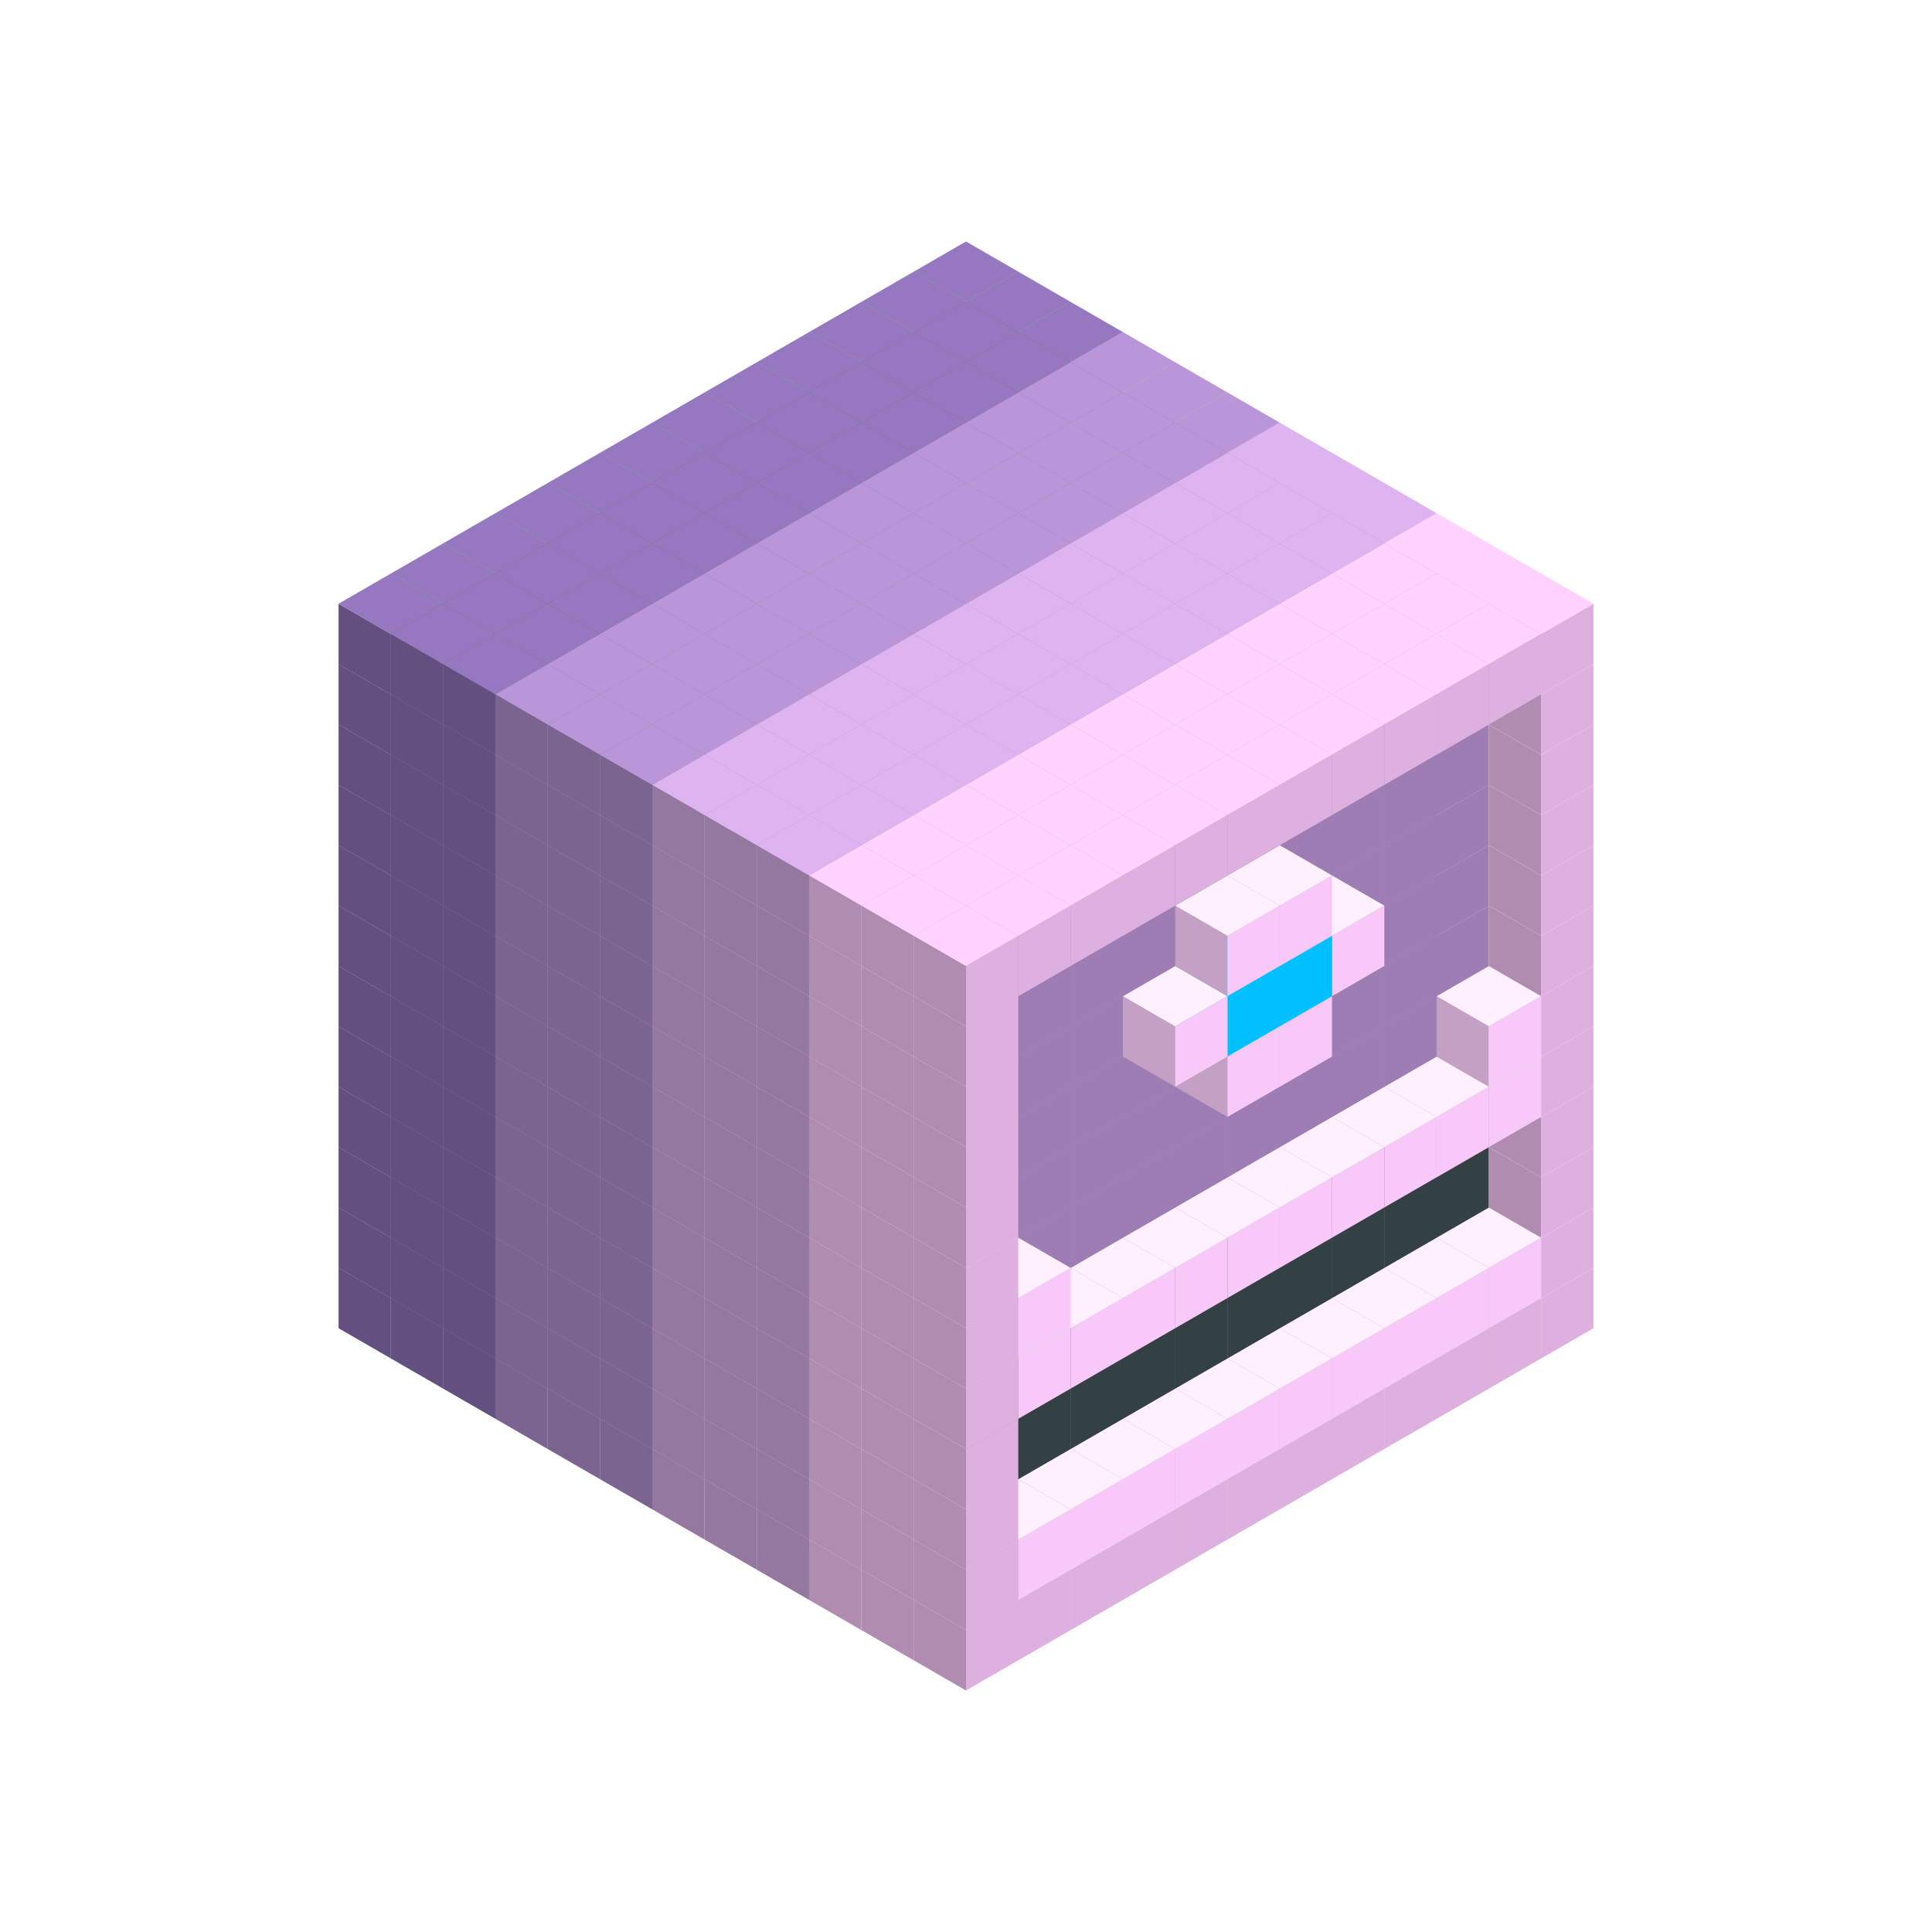 
<svg width='600' height='600' viewBox='4436371 5550000 3200000 3200000' xmlns='http://www.w3.org/2000/svg' xmlns:xlink='http://www.w3.org/1999/xlink'>
<use xlink:href='#v-0x00000050-6' transform='translate(983738,3600000)'/>
<use xlink:href='#v-0x00000050-6' transform='translate(1070341,3650000)'/>
<use xlink:href='#v-0x00000050-6' transform='translate(1156944,3700000)'/>
<use xlink:href='#v-0x00000050-2' transform='translate(1243547,3750000)'/>
<use xlink:href='#v-0x00000050-2' transform='translate(1330150,3800000)'/>
<use xlink:href='#v-0x00000050-2' transform='translate(1416753,3850000)'/>
<use xlink:href='#v-0x00000050-5' transform='translate(1503356,3900000)'/>
<use xlink:href='#v-0x00000050-5' transform='translate(1589959,3950000)'/>
<use xlink:href='#v-0x00000050-5' transform='translate(1676562,4000000)'/>
<use xlink:href='#v-0x00000050-4' transform='translate(1763165,4050000)'/>
<use xlink:href='#v-0x00000050-4' transform='translate(1849768,4100000)'/>
<use xlink:href='#v-0x00000050-4' transform='translate(2889004,3600000)'/>
<use xlink:href='#v-0x00000050-4' transform='translate(2802401,3650000)'/>
<use xlink:href='#v-0x00000050-4' transform='translate(2715798,3700000)'/>
<use xlink:href='#v-0x00000050-4' transform='translate(2629195,3750000)'/>
<use xlink:href='#v-0x00000050-4' transform='translate(2542592,3800000)'/>
<use xlink:href='#v-0x00000050-4' transform='translate(2455989,3850000)'/>
<use xlink:href='#v-0x00000050-4' transform='translate(2369386,3900000)'/>
<use xlink:href='#v-0x00000050-4' transform='translate(2282783,3950000)'/>
<use xlink:href='#v-0x00000050-4' transform='translate(2196180,4000000)'/>
<use xlink:href='#v-0x00000050-4' transform='translate(2109577,4050000)'/>
<use xlink:href='#v-0x00000050-4' transform='translate(2022974,4100000)'/>
<use xlink:href='#v-0x00000050-4' transform='translate(1936371,4150000)'/>
<use xlink:href='#v-0x00000050-6' transform='translate(983738,3500000)'/>
<use xlink:href='#v-0x00000050-6' transform='translate(1070341,3550000)'/>
<use xlink:href='#v-0x00000050-6' transform='translate(1156944,3600000)'/>
<use xlink:href='#v-0x00000050-2' transform='translate(1243547,3650000)'/>
<use xlink:href='#v-0x00000050-2' transform='translate(1330150,3700000)'/>
<use xlink:href='#v-0x00000050-2' transform='translate(1416753,3750000)'/>
<use xlink:href='#v-0x00000050-5' transform='translate(1503356,3800000)'/>
<use xlink:href='#v-0x00000050-5' transform='translate(1589959,3850000)'/>
<use xlink:href='#v-0x00000050-5' transform='translate(1676562,3900000)'/>
<use xlink:href='#v-0x00000050-4' transform='translate(1763165,3950000)'/>
<use xlink:href='#v-0x00000050-2' transform='translate(2715798,3500000)'/>
<use xlink:href='#v-0x00000050-2' transform='translate(2629195,3550000)'/>
<use xlink:href='#v-0x00000050-2' transform='translate(2542592,3600000)'/>
<use xlink:href='#v-0x00000050-2' transform='translate(2455989,3650000)'/>
<use xlink:href='#v-0x00000050-2' transform='translate(2369386,3700000)'/>
<use xlink:href='#v-0x00000050-2' transform='translate(2282783,3750000)'/>
<use xlink:href='#v-0x00000050-2' transform='translate(2196180,3800000)'/>
<use xlink:href='#v-0x00000050-2' transform='translate(2109577,3850000)'/>
<use xlink:href='#v-0x00000050-2' transform='translate(2022974,3900000)'/>
<use xlink:href='#v-0x00000050-2' transform='translate(1936371,3950000)'/>
<use xlink:href='#v-0x00000050-4' transform='translate(1849768,4000000)'/>
<use xlink:href='#v-0x00000050-4' transform='translate(2889004,3500000)'/>
<use xlink:href='#v-0x00000050-1' transform='translate(2802401,3550000)'/>
<use xlink:href='#v-0x00000050-1' transform='translate(2715798,3600000)'/>
<use xlink:href='#v-0x00000050-1' transform='translate(2629195,3650000)'/>
<use xlink:href='#v-0x00000050-1' transform='translate(2542592,3700000)'/>
<use xlink:href='#v-0x00000050-1' transform='translate(2455989,3750000)'/>
<use xlink:href='#v-0x00000050-1' transform='translate(2369386,3800000)'/>
<use xlink:href='#v-0x00000050-1' transform='translate(2282783,3850000)'/>
<use xlink:href='#v-0x00000050-1' transform='translate(2196180,3900000)'/>
<use xlink:href='#v-0x00000050-1' transform='translate(2109577,3950000)'/>
<use xlink:href='#v-0x00000050-1' transform='translate(2022974,4000000)'/>
<use xlink:href='#v-0x00000050-4' transform='translate(1936371,4050000)'/>
<use xlink:href='#v-0x00000050-6' transform='translate(983738,3400000)'/>
<use xlink:href='#v-0x00000050-6' transform='translate(1070341,3450000)'/>
<use xlink:href='#v-0x00000050-6' transform='translate(1156944,3500000)'/>
<use xlink:href='#v-0x00000050-2' transform='translate(1243547,3550000)'/>
<use xlink:href='#v-0x00000050-2' transform='translate(1330150,3600000)'/>
<use xlink:href='#v-0x00000050-2' transform='translate(1416753,3650000)'/>
<use xlink:href='#v-0x00000050-5' transform='translate(1503356,3700000)'/>
<use xlink:href='#v-0x00000050-5' transform='translate(1589959,3750000)'/>
<use xlink:href='#v-0x00000050-5' transform='translate(1676562,3800000)'/>
<use xlink:href='#v-0x00000050-4' transform='translate(1763165,3850000)'/>
<use xlink:href='#v-0x00000050-7' transform='translate(2715798,3400000)'/>
<use xlink:href='#v-0x00000050-7' transform='translate(2629195,3450000)'/>
<use xlink:href='#v-0x00000050-7' transform='translate(2542592,3500000)'/>
<use xlink:href='#v-0x00000050-7' transform='translate(2455989,3550000)'/>
<use xlink:href='#v-0x00000050-7' transform='translate(2369386,3600000)'/>
<use xlink:href='#v-0x00000050-7' transform='translate(2282783,3650000)'/>
<use xlink:href='#v-0x00000050-7' transform='translate(2196180,3700000)'/>
<use xlink:href='#v-0x00000050-7' transform='translate(2109577,3750000)'/>
<use xlink:href='#v-0x00000050-7' transform='translate(2022974,3800000)'/>
<use xlink:href='#v-0x00000050-7' transform='translate(1936371,3850000)'/>
<use xlink:href='#v-0x00000050-4' transform='translate(1849768,3900000)'/>
<use xlink:href='#v-0x00000050-4' transform='translate(2889004,3400000)'/>
<use xlink:href='#v-0x00000050-4' transform='translate(1936371,3950000)'/>
<use xlink:href='#v-0x00000050-6' transform='translate(983738,3300000)'/>
<use xlink:href='#v-0x00000050-6' transform='translate(1070341,3350000)'/>
<use xlink:href='#v-0x00000050-6' transform='translate(1156944,3400000)'/>
<use xlink:href='#v-0x00000050-2' transform='translate(1243547,3450000)'/>
<use xlink:href='#v-0x00000050-2' transform='translate(1330150,3500000)'/>
<use xlink:href='#v-0x00000050-2' transform='translate(1416753,3550000)'/>
<use xlink:href='#v-0x00000050-5' transform='translate(1503356,3600000)'/>
<use xlink:href='#v-0x00000050-5' transform='translate(1589959,3650000)'/>
<use xlink:href='#v-0x00000050-5' transform='translate(1676562,3700000)'/>
<use xlink:href='#v-0x00000050-4' transform='translate(1763165,3750000)'/>
<use xlink:href='#v-0x00000050-7' transform='translate(2715798,3300000)'/>
<use xlink:href='#v-0x00000050-7' transform='translate(2629195,3350000)'/>
<use xlink:href='#v-0x00000050-7' transform='translate(2542592,3400000)'/>
<use xlink:href='#v-0x00000050-7' transform='translate(2455989,3450000)'/>
<use xlink:href='#v-0x00000050-7' transform='translate(2369386,3500000)'/>
<use xlink:href='#v-0x00000050-7' transform='translate(2282783,3550000)'/>
<use xlink:href='#v-0x00000050-7' transform='translate(2196180,3600000)'/>
<use xlink:href='#v-0x00000050-7' transform='translate(2109577,3650000)'/>
<use xlink:href='#v-0x00000050-7' transform='translate(2022974,3700000)'/>
<use xlink:href='#v-0x00000050-7' transform='translate(1936371,3750000)'/>
<use xlink:href='#v-0x00000050-4' transform='translate(1849768,3800000)'/>
<use xlink:href='#v-0x00000050-4' transform='translate(2889004,3300000)'/>
<use xlink:href='#v-0x00000050-4' transform='translate(1936371,3850000)'/>
<use xlink:href='#v-0x00000050-6' transform='translate(983738,3200000)'/>
<use xlink:href='#v-0x00000050-6' transform='translate(1070341,3250000)'/>
<use xlink:href='#v-0x00000050-6' transform='translate(1156944,3300000)'/>
<use xlink:href='#v-0x00000050-2' transform='translate(1243547,3350000)'/>
<use xlink:href='#v-0x00000050-2' transform='translate(1330150,3400000)'/>
<use xlink:href='#v-0x00000050-2' transform='translate(1416753,3450000)'/>
<use xlink:href='#v-0x00000050-5' transform='translate(1503356,3500000)'/>
<use xlink:href='#v-0x00000050-5' transform='translate(1589959,3550000)'/>
<use xlink:href='#v-0x00000050-5' transform='translate(1676562,3600000)'/>
<use xlink:href='#v-0x00000050-4' transform='translate(1763165,3650000)'/>
<use xlink:href='#v-0x00000050-2' transform='translate(2715798,3200000)'/>
<use xlink:href='#v-0x00000050-2' transform='translate(2629195,3250000)'/>
<use xlink:href='#v-0x00000050-2' transform='translate(2542592,3300000)'/>
<use xlink:href='#v-0x00000050-2' transform='translate(2455989,3350000)'/>
<use xlink:href='#v-0x00000050-2' transform='translate(2369386,3400000)'/>
<use xlink:href='#v-0x00000050-2' transform='translate(2282783,3450000)'/>
<use xlink:href='#v-0x00000050-2' transform='translate(2196180,3500000)'/>
<use xlink:href='#v-0x00000050-2' transform='translate(2109577,3550000)'/>
<use xlink:href='#v-0x00000050-2' transform='translate(2022974,3600000)'/>
<use xlink:href='#v-0x00000050-2' transform='translate(1936371,3650000)'/>
<use xlink:href='#v-0x00000050-4' transform='translate(1849768,3700000)'/>
<use xlink:href='#v-0x00000050-4' transform='translate(2889004,3200000)'/>
<use xlink:href='#v-0x00000050-1' transform='translate(2802401,3250000)'/>
<use xlink:href='#v-0x00000050-1' transform='translate(2715798,3300000)'/>
<use xlink:href='#v-0x00000050-1' transform='translate(2629195,3350000)'/>
<use xlink:href='#v-0x00000050-1' transform='translate(2542592,3400000)'/>
<use xlink:href='#v-0x00000050-1' transform='translate(2455989,3450000)'/>
<use xlink:href='#v-0x00000050-1' transform='translate(2369386,3500000)'/>
<use xlink:href='#v-0x00000050-1' transform='translate(2282783,3550000)'/>
<use xlink:href='#v-0x00000050-1' transform='translate(2196180,3600000)'/>
<use xlink:href='#v-0x00000050-1' transform='translate(2109577,3650000)'/>
<use xlink:href='#v-0x00000050-1' transform='translate(2022974,3700000)'/>
<use xlink:href='#v-0x00000050-4' transform='translate(1936371,3750000)'/>
<use xlink:href='#v-0x00000050-6' transform='translate(983738,3100000)'/>
<use xlink:href='#v-0x00000050-6' transform='translate(1070341,3150000)'/>
<use xlink:href='#v-0x00000050-6' transform='translate(1156944,3200000)'/>
<use xlink:href='#v-0x00000050-2' transform='translate(1243547,3250000)'/>
<use xlink:href='#v-0x00000050-2' transform='translate(1330150,3300000)'/>
<use xlink:href='#v-0x00000050-2' transform='translate(1416753,3350000)'/>
<use xlink:href='#v-0x00000050-5' transform='translate(1503356,3400000)'/>
<use xlink:href='#v-0x00000050-5' transform='translate(1589959,3450000)'/>
<use xlink:href='#v-0x00000050-5' transform='translate(1676562,3500000)'/>
<use xlink:href='#v-0x00000050-4' transform='translate(1763165,3550000)'/>
<use xlink:href='#v-0x00000050-2' transform='translate(2715798,3100000)'/>
<use xlink:href='#v-0x00000050-2' transform='translate(2629195,3150000)'/>
<use xlink:href='#v-0x00000050-2' transform='translate(2542592,3200000)'/>
<use xlink:href='#v-0x00000050-2' transform='translate(2455989,3250000)'/>
<use xlink:href='#v-0x00000050-2' transform='translate(2369386,3300000)'/>
<use xlink:href='#v-0x00000050-2' transform='translate(2282783,3350000)'/>
<use xlink:href='#v-0x00000050-2' transform='translate(2196180,3400000)'/>
<use xlink:href='#v-0x00000050-2' transform='translate(2109577,3450000)'/>
<use xlink:href='#v-0x00000050-2' transform='translate(2022974,3500000)'/>
<use xlink:href='#v-0x00000050-2' transform='translate(1936371,3550000)'/>
<use xlink:href='#v-0x00000050-4' transform='translate(1849768,3600000)'/>
<use xlink:href='#v-0x00000050-4' transform='translate(2889004,3100000)'/>
<use xlink:href='#v-0x00000050-1' transform='translate(2802401,3150000)'/>
<use xlink:href='#v-0x00000050-1' transform='translate(2022974,3600000)'/>
<use xlink:href='#v-0x00000050-4' transform='translate(1936371,3650000)'/>
<use xlink:href='#v-0x00000050-6' transform='translate(983738,3000000)'/>
<use xlink:href='#v-0x00000050-6' transform='translate(1070341,3050000)'/>
<use xlink:href='#v-0x00000050-6' transform='translate(1156944,3100000)'/>
<use xlink:href='#v-0x00000050-2' transform='translate(1243547,3150000)'/>
<use xlink:href='#v-0x00000050-2' transform='translate(1330150,3200000)'/>
<use xlink:href='#v-0x00000050-2' transform='translate(1416753,3250000)'/>
<use xlink:href='#v-0x00000050-5' transform='translate(1503356,3300000)'/>
<use xlink:href='#v-0x00000050-5' transform='translate(1589959,3350000)'/>
<use xlink:href='#v-0x00000050-5' transform='translate(1676562,3400000)'/>
<use xlink:href='#v-0x00000050-4' transform='translate(1763165,3450000)'/>
<use xlink:href='#v-0x00000050-2' transform='translate(2715798,3000000)'/>
<use xlink:href='#v-0x00000050-2' transform='translate(2629195,3050000)'/>
<use xlink:href='#v-0x00000050-2' transform='translate(2542592,3100000)'/>
<use xlink:href='#v-0x00000050-2' transform='translate(2455989,3150000)'/>
<use xlink:href='#v-0x00000050-2' transform='translate(2369386,3200000)'/>
<use xlink:href='#v-0x00000050-2' transform='translate(2282783,3250000)'/>
<use xlink:href='#v-0x00000050-2' transform='translate(2196180,3300000)'/>
<use xlink:href='#v-0x00000050-2' transform='translate(2109577,3350000)'/>
<use xlink:href='#v-0x00000050-2' transform='translate(2022974,3400000)'/>
<use xlink:href='#v-0x00000050-2' transform='translate(1936371,3450000)'/>
<use xlink:href='#v-0x00000050-4' transform='translate(1849768,3500000)'/>
<use xlink:href='#v-0x00000050-4' transform='translate(2889004,3000000)'/>
<use xlink:href='#v-0x00000050-4' transform='translate(1936371,3550000)'/>
<use xlink:href='#v-0x00000050-6' transform='translate(983738,2900000)'/>
<use xlink:href='#v-0x00000050-6' transform='translate(1070341,2950000)'/>
<use xlink:href='#v-0x00000050-6' transform='translate(1156944,3000000)'/>
<use xlink:href='#v-0x00000050-2' transform='translate(1243547,3050000)'/>
<use xlink:href='#v-0x00000050-2' transform='translate(1330150,3100000)'/>
<use xlink:href='#v-0x00000050-2' transform='translate(1416753,3150000)'/>
<use xlink:href='#v-0x00000050-5' transform='translate(1503356,3200000)'/>
<use xlink:href='#v-0x00000050-5' transform='translate(1589959,3250000)'/>
<use xlink:href='#v-0x00000050-5' transform='translate(1676562,3300000)'/>
<use xlink:href='#v-0x00000050-4' transform='translate(1763165,3350000)'/>
<use xlink:href='#v-0x00000050-2' transform='translate(2715798,2900000)'/>
<use xlink:href='#v-0x00000050-2' transform='translate(2629195,2950000)'/>
<use xlink:href='#v-0x00000050-2' transform='translate(2542592,3000000)'/>
<use xlink:href='#v-0x00000050-2' transform='translate(2455989,3050000)'/>
<use xlink:href='#v-0x00000050-2' transform='translate(2369386,3100000)'/>
<use xlink:href='#v-0x00000050-2' transform='translate(2282783,3150000)'/>
<use xlink:href='#v-0x00000050-2' transform='translate(2196180,3200000)'/>
<use xlink:href='#v-0x00000050-2' transform='translate(2109577,3250000)'/>
<use xlink:href='#v-0x00000050-2' transform='translate(2022974,3300000)'/>
<use xlink:href='#v-0x00000050-2' transform='translate(1936371,3350000)'/>
<use xlink:href='#v-0x00000050-4' transform='translate(1849768,3400000)'/>
<use xlink:href='#v-0x00000050-4' transform='translate(2889004,2900000)'/>
<use xlink:href='#v-0x00000050-1' transform='translate(2455989,3150000)'/>
<use xlink:href='#v-0x00000050-1' transform='translate(2369386,3200000)'/>
<use xlink:href='#v-0x00000050-4' transform='translate(1936371,3450000)'/>
<use xlink:href='#v-0x00000050-6' transform='translate(983738,2800000)'/>
<use xlink:href='#v-0x00000050-6' transform='translate(1070341,2850000)'/>
<use xlink:href='#v-0x00000050-6' transform='translate(1156944,2900000)'/>
<use xlink:href='#v-0x00000050-2' transform='translate(1243547,2950000)'/>
<use xlink:href='#v-0x00000050-2' transform='translate(1330150,3000000)'/>
<use xlink:href='#v-0x00000050-2' transform='translate(1416753,3050000)'/>
<use xlink:href='#v-0x00000050-5' transform='translate(1503356,3100000)'/>
<use xlink:href='#v-0x00000050-5' transform='translate(1589959,3150000)'/>
<use xlink:href='#v-0x00000050-5' transform='translate(1676562,3200000)'/>
<use xlink:href='#v-0x00000050-4' transform='translate(1763165,3250000)'/>
<use xlink:href='#v-0x00000050-2' transform='translate(2715798,2800000)'/>
<use xlink:href='#v-0x00000050-2' transform='translate(2629195,2850000)'/>
<use xlink:href='#v-0x00000050-2' transform='translate(2542592,2900000)'/>
<use xlink:href='#v-0x00000050-2' transform='translate(2455989,2950000)'/>
<use xlink:href='#v-0x00000050-2' transform='translate(2369386,3000000)'/>
<use xlink:href='#v-0x00000050-2' transform='translate(2282783,3050000)'/>
<use xlink:href='#v-0x00000050-2' transform='translate(2196180,3100000)'/>
<use xlink:href='#v-0x00000050-2' transform='translate(2109577,3150000)'/>
<use xlink:href='#v-0x00000050-2' transform='translate(2022974,3200000)'/>
<use xlink:href='#v-0x00000050-2' transform='translate(1936371,3250000)'/>
<use xlink:href='#v-0x00000050-4' transform='translate(1849768,3300000)'/>
<use xlink:href='#v-0x00000050-4' transform='translate(2889004,2800000)'/>
<use xlink:href='#v-0x00000050-1' transform='translate(2542592,3000000)'/>
<use xlink:href='#v-0x00000050-3' transform='translate(2455989,3050000)'/>
<use xlink:href='#v-0x00000050-3' transform='translate(2369386,3100000)'/>
<use xlink:href='#v-0x00000050-1' transform='translate(2282783,3150000)'/>
<use xlink:href='#v-0x00000050-4' transform='translate(1936371,3350000)'/>
<use xlink:href='#v-0x00000050-6' transform='translate(983738,2700000)'/>
<use xlink:href='#v-0x00000050-6' transform='translate(1070341,2750000)'/>
<use xlink:href='#v-0x00000050-6' transform='translate(1156944,2800000)'/>
<use xlink:href='#v-0x00000050-2' transform='translate(1243547,2850000)'/>
<use xlink:href='#v-0x00000050-2' transform='translate(1330150,2900000)'/>
<use xlink:href='#v-0x00000050-2' transform='translate(1416753,2950000)'/>
<use xlink:href='#v-0x00000050-5' transform='translate(1503356,3000000)'/>
<use xlink:href='#v-0x00000050-5' transform='translate(1589959,3050000)'/>
<use xlink:href='#v-0x00000050-5' transform='translate(1676562,3100000)'/>
<use xlink:href='#v-0x00000050-4' transform='translate(1763165,3150000)'/>
<use xlink:href='#v-0x00000050-2' transform='translate(2715798,2700000)'/>
<use xlink:href='#v-0x00000050-2' transform='translate(2629195,2750000)'/>
<use xlink:href='#v-0x00000050-2' transform='translate(2542592,2800000)'/>
<use xlink:href='#v-0x00000050-2' transform='translate(2455989,2850000)'/>
<use xlink:href='#v-0x00000050-2' transform='translate(2369386,2900000)'/>
<use xlink:href='#v-0x00000050-2' transform='translate(2282783,2950000)'/>
<use xlink:href='#v-0x00000050-2' transform='translate(2196180,3000000)'/>
<use xlink:href='#v-0x00000050-2' transform='translate(2109577,3050000)'/>
<use xlink:href='#v-0x00000050-2' transform='translate(2022974,3100000)'/>
<use xlink:href='#v-0x00000050-2' transform='translate(1936371,3150000)'/>
<use xlink:href='#v-0x00000050-4' transform='translate(1849768,3200000)'/>
<use xlink:href='#v-0x00000050-4' transform='translate(2889004,2700000)'/>
<use xlink:href='#v-0x00000050-1' transform='translate(2455989,2950000)'/>
<use xlink:href='#v-0x00000050-1' transform='translate(2369386,3000000)'/>
<use xlink:href='#v-0x00000050-4' transform='translate(1936371,3250000)'/>
<use xlink:href='#v-0x00000050-6' transform='translate(983738,2600000)'/>
<use xlink:href='#v-0x00000050-6' transform='translate(1070341,2650000)'/>
<use xlink:href='#v-0x00000050-6' transform='translate(1156944,2700000)'/>
<use xlink:href='#v-0x00000050-2' transform='translate(1243547,2750000)'/>
<use xlink:href='#v-0x00000050-2' transform='translate(1330150,2800000)'/>
<use xlink:href='#v-0x00000050-2' transform='translate(1416753,2850000)'/>
<use xlink:href='#v-0x00000050-5' transform='translate(1503356,2900000)'/>
<use xlink:href='#v-0x00000050-5' transform='translate(1589959,2950000)'/>
<use xlink:href='#v-0x00000050-5' transform='translate(1676562,3000000)'/>
<use xlink:href='#v-0x00000050-4' transform='translate(1763165,3050000)'/>
<use xlink:href='#v-0x00000050-2' transform='translate(2715798,2600000)'/>
<use xlink:href='#v-0x00000050-2' transform='translate(2629195,2650000)'/>
<use xlink:href='#v-0x00000050-2' transform='translate(2542592,2700000)'/>
<use xlink:href='#v-0x00000050-2' transform='translate(2455989,2750000)'/>
<use xlink:href='#v-0x00000050-2' transform='translate(2369386,2800000)'/>
<use xlink:href='#v-0x00000050-2' transform='translate(2282783,2850000)'/>
<use xlink:href='#v-0x00000050-2' transform='translate(2196180,2900000)'/>
<use xlink:href='#v-0x00000050-2' transform='translate(2109577,2950000)'/>
<use xlink:href='#v-0x00000050-2' transform='translate(2022974,3000000)'/>
<use xlink:href='#v-0x00000050-2' transform='translate(1936371,3050000)'/>
<use xlink:href='#v-0x00000050-4' transform='translate(1849768,3100000)'/>
<use xlink:href='#v-0x00000050-4' transform='translate(2889004,2600000)'/>
<use xlink:href='#v-0x00000050-4' transform='translate(1936371,3150000)'/>
<use xlink:href='#v-0x00000050-6' transform='translate(1936371,1950000)'/>
<use xlink:href='#v-0x00000050-6' transform='translate(1849768,2000000)'/>
<use xlink:href='#v-0x00000050-6' transform='translate(1763165,2050000)'/>
<use xlink:href='#v-0x00000050-6' transform='translate(1676562,2100000)'/>
<use xlink:href='#v-0x00000050-6' transform='translate(1589959,2150000)'/>
<use xlink:href='#v-0x00000050-6' transform='translate(1503356,2200000)'/>
<use xlink:href='#v-0x00000050-6' transform='translate(1416753,2250000)'/>
<use xlink:href='#v-0x00000050-6' transform='translate(1330150,2300000)'/>
<use xlink:href='#v-0x00000050-6' transform='translate(1243547,2350000)'/>
<use xlink:href='#v-0x00000050-6' transform='translate(1156944,2400000)'/>
<use xlink:href='#v-0x00000050-6' transform='translate(1070341,2450000)'/>
<use xlink:href='#v-0x00000050-6' transform='translate(983738,2500000)'/>
<use xlink:href='#v-0x00000050-6' transform='translate(2022974,2000000)'/>
<use xlink:href='#v-0x00000050-6' transform='translate(1936371,2050000)'/>
<use xlink:href='#v-0x00000050-6' transform='translate(1849768,2100000)'/>
<use xlink:href='#v-0x00000050-6' transform='translate(1763165,2150000)'/>
<use xlink:href='#v-0x00000050-6' transform='translate(1676562,2200000)'/>
<use xlink:href='#v-0x00000050-6' transform='translate(1589959,2250000)'/>
<use xlink:href='#v-0x00000050-6' transform='translate(1503356,2300000)'/>
<use xlink:href='#v-0x00000050-6' transform='translate(1416753,2350000)'/>
<use xlink:href='#v-0x00000050-6' transform='translate(1330150,2400000)'/>
<use xlink:href='#v-0x00000050-6' transform='translate(1243547,2450000)'/>
<use xlink:href='#v-0x00000050-6' transform='translate(1156944,2500000)'/>
<use xlink:href='#v-0x00000050-6' transform='translate(1070341,2550000)'/>
<use xlink:href='#v-0x00000050-6' transform='translate(2109577,2050000)'/>
<use xlink:href='#v-0x00000050-6' transform='translate(2022974,2100000)'/>
<use xlink:href='#v-0x00000050-6' transform='translate(1936371,2150000)'/>
<use xlink:href='#v-0x00000050-6' transform='translate(1849768,2200000)'/>
<use xlink:href='#v-0x00000050-6' transform='translate(1763165,2250000)'/>
<use xlink:href='#v-0x00000050-6' transform='translate(1676562,2300000)'/>
<use xlink:href='#v-0x00000050-6' transform='translate(1589959,2350000)'/>
<use xlink:href='#v-0x00000050-6' transform='translate(1503356,2400000)'/>
<use xlink:href='#v-0x00000050-6' transform='translate(1416753,2450000)'/>
<use xlink:href='#v-0x00000050-6' transform='translate(1330150,2500000)'/>
<use xlink:href='#v-0x00000050-6' transform='translate(1243547,2550000)'/>
<use xlink:href='#v-0x00000050-6' transform='translate(1156944,2600000)'/>
<use xlink:href='#v-0x00000050-2' transform='translate(2196180,2100000)'/>
<use xlink:href='#v-0x00000050-2' transform='translate(2109577,2150000)'/>
<use xlink:href='#v-0x00000050-2' transform='translate(2022974,2200000)'/>
<use xlink:href='#v-0x00000050-2' transform='translate(1936371,2250000)'/>
<use xlink:href='#v-0x00000050-2' transform='translate(1849768,2300000)'/>
<use xlink:href='#v-0x00000050-2' transform='translate(1763165,2350000)'/>
<use xlink:href='#v-0x00000050-2' transform='translate(1676562,2400000)'/>
<use xlink:href='#v-0x00000050-2' transform='translate(1589959,2450000)'/>
<use xlink:href='#v-0x00000050-2' transform='translate(1503356,2500000)'/>
<use xlink:href='#v-0x00000050-2' transform='translate(1416753,2550000)'/>
<use xlink:href='#v-0x00000050-2' transform='translate(1330150,2600000)'/>
<use xlink:href='#v-0x00000050-2' transform='translate(1243547,2650000)'/>
<use xlink:href='#v-0x00000050-2' transform='translate(2282783,2150000)'/>
<use xlink:href='#v-0x00000050-2' transform='translate(2196180,2200000)'/>
<use xlink:href='#v-0x00000050-2' transform='translate(2109577,2250000)'/>
<use xlink:href='#v-0x00000050-2' transform='translate(2022974,2300000)'/>
<use xlink:href='#v-0x00000050-2' transform='translate(1936371,2350000)'/>
<use xlink:href='#v-0x00000050-2' transform='translate(1849768,2400000)'/>
<use xlink:href='#v-0x00000050-2' transform='translate(1763165,2450000)'/>
<use xlink:href='#v-0x00000050-2' transform='translate(1676562,2500000)'/>
<use xlink:href='#v-0x00000050-2' transform='translate(1589959,2550000)'/>
<use xlink:href='#v-0x00000050-2' transform='translate(1503356,2600000)'/>
<use xlink:href='#v-0x00000050-2' transform='translate(1416753,2650000)'/>
<use xlink:href='#v-0x00000050-2' transform='translate(1330150,2700000)'/>
<use xlink:href='#v-0x00000050-2' transform='translate(2369386,2200000)'/>
<use xlink:href='#v-0x00000050-2' transform='translate(2282783,2250000)'/>
<use xlink:href='#v-0x00000050-2' transform='translate(2196180,2300000)'/>
<use xlink:href='#v-0x00000050-2' transform='translate(2109577,2350000)'/>
<use xlink:href='#v-0x00000050-2' transform='translate(2022974,2400000)'/>
<use xlink:href='#v-0x00000050-2' transform='translate(1936371,2450000)'/>
<use xlink:href='#v-0x00000050-2' transform='translate(1849768,2500000)'/>
<use xlink:href='#v-0x00000050-2' transform='translate(1763165,2550000)'/>
<use xlink:href='#v-0x00000050-2' transform='translate(1676562,2600000)'/>
<use xlink:href='#v-0x00000050-2' transform='translate(1589959,2650000)'/>
<use xlink:href='#v-0x00000050-2' transform='translate(1503356,2700000)'/>
<use xlink:href='#v-0x00000050-2' transform='translate(1416753,2750000)'/>
<use xlink:href='#v-0x00000050-5' transform='translate(2455989,2250000)'/>
<use xlink:href='#v-0x00000050-5' transform='translate(2369386,2300000)'/>
<use xlink:href='#v-0x00000050-5' transform='translate(2282783,2350000)'/>
<use xlink:href='#v-0x00000050-5' transform='translate(2196180,2400000)'/>
<use xlink:href='#v-0x00000050-5' transform='translate(2109577,2450000)'/>
<use xlink:href='#v-0x00000050-5' transform='translate(2022974,2500000)'/>
<use xlink:href='#v-0x00000050-5' transform='translate(1936371,2550000)'/>
<use xlink:href='#v-0x00000050-5' transform='translate(1849768,2600000)'/>
<use xlink:href='#v-0x00000050-5' transform='translate(1763165,2650000)'/>
<use xlink:href='#v-0x00000050-5' transform='translate(1676562,2700000)'/>
<use xlink:href='#v-0x00000050-5' transform='translate(1589959,2750000)'/>
<use xlink:href='#v-0x00000050-5' transform='translate(1503356,2800000)'/>
<use xlink:href='#v-0x00000050-5' transform='translate(2542592,2300000)'/>
<use xlink:href='#v-0x00000050-5' transform='translate(2455989,2350000)'/>
<use xlink:href='#v-0x00000050-5' transform='translate(2369386,2400000)'/>
<use xlink:href='#v-0x00000050-5' transform='translate(2282783,2450000)'/>
<use xlink:href='#v-0x00000050-5' transform='translate(2196180,2500000)'/>
<use xlink:href='#v-0x00000050-5' transform='translate(2109577,2550000)'/>
<use xlink:href='#v-0x00000050-5' transform='translate(2022974,2600000)'/>
<use xlink:href='#v-0x00000050-5' transform='translate(1936371,2650000)'/>
<use xlink:href='#v-0x00000050-5' transform='translate(1849768,2700000)'/>
<use xlink:href='#v-0x00000050-5' transform='translate(1763165,2750000)'/>
<use xlink:href='#v-0x00000050-5' transform='translate(1676562,2800000)'/>
<use xlink:href='#v-0x00000050-5' transform='translate(1589959,2850000)'/>
<use xlink:href='#v-0x00000050-5' transform='translate(2629195,2350000)'/>
<use xlink:href='#v-0x00000050-5' transform='translate(2542592,2400000)'/>
<use xlink:href='#v-0x00000050-5' transform='translate(2455989,2450000)'/>
<use xlink:href='#v-0x00000050-5' transform='translate(2369386,2500000)'/>
<use xlink:href='#v-0x00000050-5' transform='translate(2282783,2550000)'/>
<use xlink:href='#v-0x00000050-5' transform='translate(2196180,2600000)'/>
<use xlink:href='#v-0x00000050-5' transform='translate(2109577,2650000)'/>
<use xlink:href='#v-0x00000050-5' transform='translate(2022974,2700000)'/>
<use xlink:href='#v-0x00000050-5' transform='translate(1936371,2750000)'/>
<use xlink:href='#v-0x00000050-5' transform='translate(1849768,2800000)'/>
<use xlink:href='#v-0x00000050-5' transform='translate(1763165,2850000)'/>
<use xlink:href='#v-0x00000050-5' transform='translate(1676562,2900000)'/>
<use xlink:href='#v-0x00000050-4' transform='translate(2715798,2400000)'/>
<use xlink:href='#v-0x00000050-4' transform='translate(2629195,2450000)'/>
<use xlink:href='#v-0x00000050-4' transform='translate(2542592,2500000)'/>
<use xlink:href='#v-0x00000050-4' transform='translate(2455989,2550000)'/>
<use xlink:href='#v-0x00000050-4' transform='translate(2369386,2600000)'/>
<use xlink:href='#v-0x00000050-4' transform='translate(2282783,2650000)'/>
<use xlink:href='#v-0x00000050-4' transform='translate(2196180,2700000)'/>
<use xlink:href='#v-0x00000050-4' transform='translate(2109577,2750000)'/>
<use xlink:href='#v-0x00000050-4' transform='translate(2022974,2800000)'/>
<use xlink:href='#v-0x00000050-4' transform='translate(1936371,2850000)'/>
<use xlink:href='#v-0x00000050-4' transform='translate(1849768,2900000)'/>
<use xlink:href='#v-0x00000050-4' transform='translate(1763165,2950000)'/>
<use xlink:href='#v-0x00000050-4' transform='translate(2802401,2450000)'/>
<use xlink:href='#v-0x00000050-4' transform='translate(2715798,2500000)'/>
<use xlink:href='#v-0x00000050-4' transform='translate(2629195,2550000)'/>
<use xlink:href='#v-0x00000050-4' transform='translate(2542592,2600000)'/>
<use xlink:href='#v-0x00000050-4' transform='translate(2455989,2650000)'/>
<use xlink:href='#v-0x00000050-4' transform='translate(2369386,2700000)'/>
<use xlink:href='#v-0x00000050-4' transform='translate(2282783,2750000)'/>
<use xlink:href='#v-0x00000050-4' transform='translate(2196180,2800000)'/>
<use xlink:href='#v-0x00000050-4' transform='translate(2109577,2850000)'/>
<use xlink:href='#v-0x00000050-4' transform='translate(2022974,2900000)'/>
<use xlink:href='#v-0x00000050-4' transform='translate(1936371,2950000)'/>
<use xlink:href='#v-0x00000050-4' transform='translate(1849768,3000000)'/>
<use xlink:href='#v-0x00000050-4' transform='translate(2889004,2500000)'/>
<use xlink:href='#v-0x00000050-4' transform='translate(2802401,2550000)'/>
<use xlink:href='#v-0x00000050-4' transform='translate(2715798,2600000)'/>
<use xlink:href='#v-0x00000050-4' transform='translate(2629195,2650000)'/>
<use xlink:href='#v-0x00000050-4' transform='translate(2542592,2700000)'/>
<use xlink:href='#v-0x00000050-4' transform='translate(2455989,2750000)'/>
<use xlink:href='#v-0x00000050-4' transform='translate(2369386,2800000)'/>
<use xlink:href='#v-0x00000050-4' transform='translate(2282783,2850000)'/>
<use xlink:href='#v-0x00000050-4' transform='translate(2196180,2900000)'/>
<use xlink:href='#v-0x00000050-4' transform='translate(2109577,2950000)'/>
<use xlink:href='#v-0x00000050-4' transform='translate(2022974,3000000)'/>
<use xlink:href='#v-0x00000050-4' transform='translate(1936371,3050000)'/>
<defs>
<g id='v-0x00000050-1'>
<polygon points='4100000,4100000 4100000,4200000 4013397,4150000 4013397,4050000' fill='#c4a0c4'/>
<polygon points='4100000,4100000 4100000,4200000 4186602,4150000 4186602,4050000' fill='#f8c8f8'/>
<polygon points='4100000,4100000 4013397,4050000 4100000,4000000 4186602,4050000' fill='#fff0ff'/>
</g>
<g id='v-0x00000050-2'>
<polygon points='4100000,4100000 4100000,4200000 4013397,4150000 4013397,4050000' fill='#7c6490'/>
<polygon points='4100000,4100000 4100000,4200000 4186602,4150000 4186602,4050000' fill='#9d7db4'/>
<polygon points='4100000,4100000 4013397,4050000 4100000,4000000 4186602,4050000' fill='#ba96d8'/>
</g>
<g id='v-0x00000050-3'>
<polygon points='4100000,4100000 4100000,4200000 4013397,4150000 4013397,4050000' fill='#0098cc'/>
<polygon points='4100000,4100000 4100000,4200000 4186602,4150000 4186602,4050000' fill='#00c0ff'/>
<polygon points='4100000,4100000 4013397,4050000 4100000,4000000 4186602,4050000' fill='#00e4ff'/>
</g>
<g id='v-0x00000050-4'>
<polygon points='4100000,4100000 4100000,4200000 4013397,4150000 4013397,4050000' fill='#b08cb0'/>
<polygon points='4100000,4100000 4100000,4200000 4186602,4150000 4186602,4050000' fill='#ddb0e0'/>
<polygon points='4100000,4100000 4013397,4050000 4100000,4000000 4186602,4050000' fill='#ffd2ff'/>
</g>
<g id='v-0x00000050-5'>
<polygon points='4100000,4100000 4100000,4200000 4013397,4150000 4013397,4050000' fill='#9478a0'/>
<polygon points='4100000,4100000 4100000,4200000 4186602,4150000 4186602,4050000' fill='#bb99cc'/>
<polygon points='4100000,4100000 4013397,4050000 4100000,4000000 4186602,4050000' fill='#deb4f0'/>
</g>
<g id='v-0x00000050-6'>
<polygon points='4100000,4100000 4100000,4200000 4013397,4150000 4013397,4050000' fill='#645080'/>
<polygon points='4100000,4100000 4100000,4200000 4186602,4150000 4186602,4050000' fill='#8066a0'/>
<polygon points='4100000,4100000 4013397,4050000 4100000,4000000 4186602,4050000' fill='#9678c0'/>
</g>
<g id='v-0x00000050-7'>
<polygon points='4100000,4100000 4100000,4200000 4013397,4150000 4013397,4050000' fill='#283034'/>
<polygon points='4100000,4100000 4100000,4200000 4186602,4150000 4186602,4050000' fill='#334044'/>
<polygon points='4100000,4100000 4013397,4050000 4100000,4000000 4186602,4050000' fill='#3c484e'/>
</g>
</defs>
</svg>
